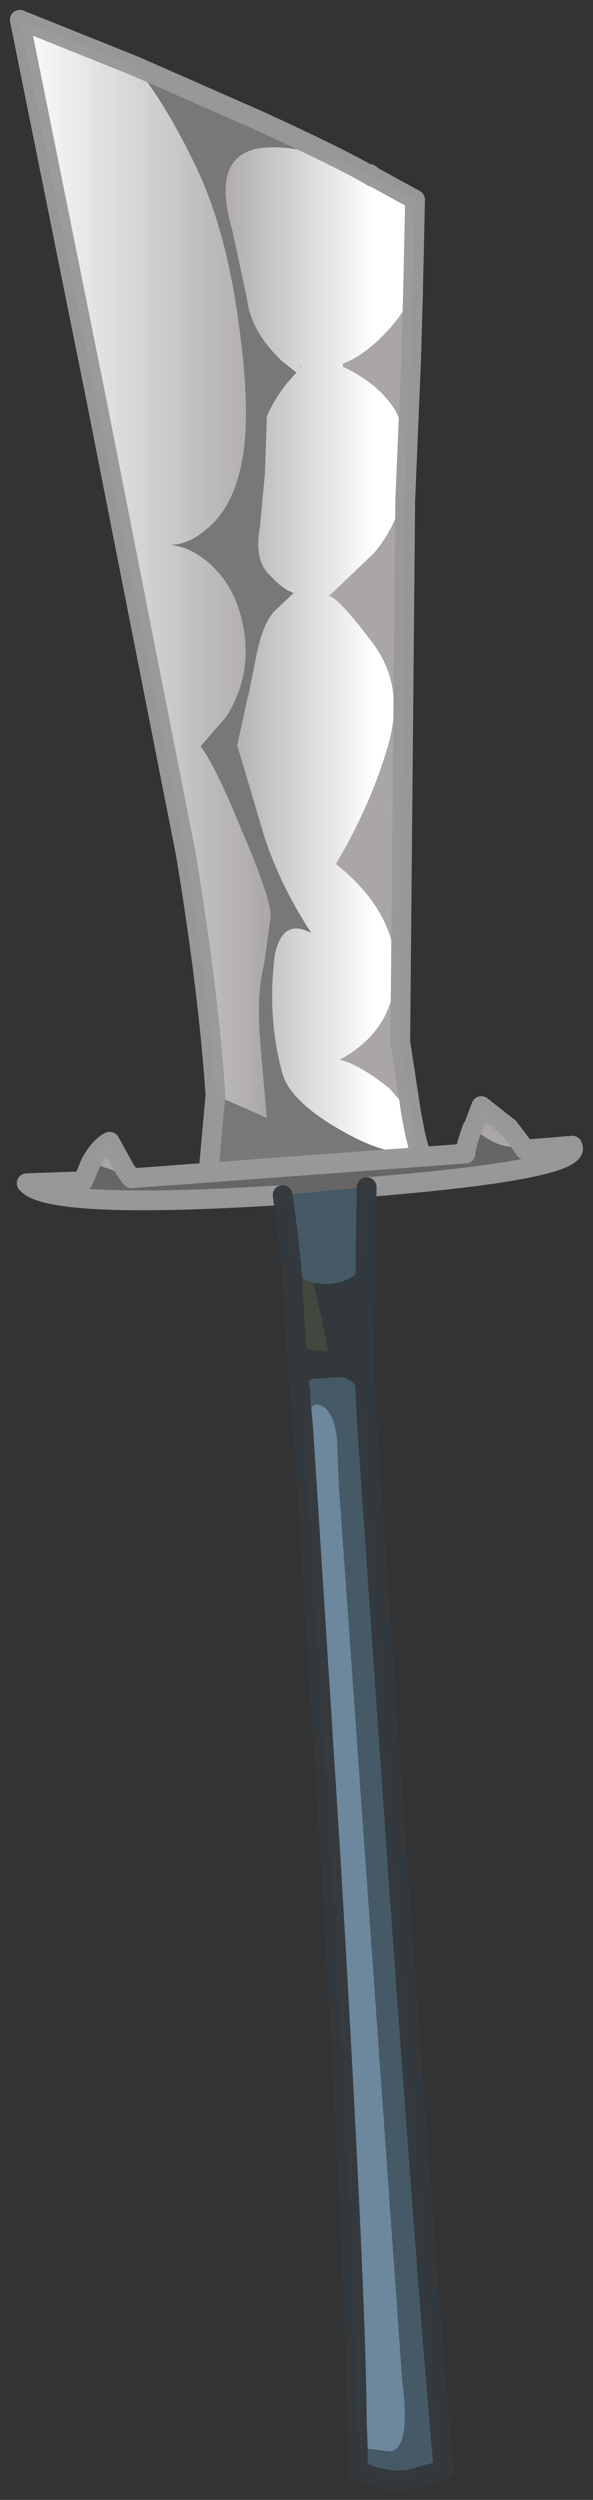 <?xml version="1.0" encoding="UTF-8" standalone="no"?>
<svg xmlns:xlink="http://www.w3.org/1999/xlink" height="126.45px" width="30px" xmlns="http://www.w3.org/2000/svg">
  <rect width="100%" height="100%" fill="#333333" stroke="none"/>
  <g transform="matrix(1.0, 0.0, 0.0, 1.0, 4.4, -3.05)">
    <path d="M16.5 17.7 L16.4 21.2 16.1 28.4 15.85 55.75 16.4 59.35 15.3 58.1 Q13.8 56.9 12.8 56.65 15.55 55.15 15.6 52.2 15.65 49.2 12.6 46.75 14.4 43.7 15.25 40.7 16.1 37.7 14.4 35.5 12.7 33.25 12.25 33.2 L14.5 31.05 Q15.95 29.35 16.1 27.15 16.3 24.9 15.5 23.65 14.65 22.4 12.95 21.6 L12.95 21.45 Q14.0 21.05 15.1 19.9 16.2 18.75 16.5 17.7" fill="#aaa6a6" fill-rule="evenodd" stroke="none"/>
    <path d="M16.75 61.0 L17.2 62.3 6.1 62.9 6.5 58.45 9.1 59.6 8.8 56.15 Q8.55 53.4 8.95 51.9 L9.3 49.4 Q9.3 48.45 7.75 44.85 6.5 41.8 5.75 40.8 L7.05 39.3 Q8.2 37.5 8.0 35.35 7.75 33.2 6.6 31.95 5.5 30.75 4.2 30.6 5.25 30.65 6.45 29.45 7.65 28.15 7.95 25.7 8.25 23.2 7.6 18.85 6.95 14.45 5.5 11.45 4.05 8.4 2.45 6.4 L8.7 9.15 Q13.05 11.15 14.45 12.0 L14.5 12.0 13.5 11.55 Q11.25 10.5 9.45 10.5 6.1 10.45 7.35 14.7 L8.1 18.2 Q8.3 19.85 9.9 21.35 L10.6 21.9 Q9.65 22.85 9.1 24.1 L9.0 27.0 8.75 29.7 Q8.45 31.35 9.2 32.1 9.9 32.85 10.35 33.0 L10.45 33.05 9.55 33.9 Q8.95 34.45 8.6 36.05 L8.15 38.3 8.1 38.4 8.1 38.45 7.6 40.75 8.95 45.3 Q9.75 47.8 11.35 50.25 9.9 49.45 9.5 51.35 9.1 54.55 9.9 57.4 10.3 58.7 12.55 60.05 14.65 61.3 15.8 61.3 L16.75 61.0 M10.85 21.65 L10.8 21.6 10.85 21.6 10.85 21.65" fill="#797979" fill-opacity="0.98" fill-rule="evenodd" stroke="none"/>
    <path d="M6.5 58.45 Q6.15 53.2 5.0 46.25 L0.5 23.4 -3.4 4.05 2.45 6.4 Q4.05 8.4 5.5 11.45 6.95 14.45 7.6 18.85 8.25 23.2 7.95 25.7 7.65 28.15 6.45 29.45 5.25 30.65 4.2 30.6 5.5 30.75 6.6 31.95 7.75 33.2 8.0 35.35 8.2 37.5 7.05 39.3 L5.75 40.8 Q6.5 41.8 7.75 44.85 9.3 48.45 9.3 49.4 L8.95 51.9 Q8.55 53.4 8.8 56.15 L9.1 59.6 6.5 58.45" fill="url(#gradient0)" fill-rule="evenodd" stroke="none"/>
    <path d="M14.5 12.0 L16.6 13.15 16.5 17.55 16.5 17.65 16.5 17.7 Q16.2 18.75 15.1 19.9 14.0 21.05 12.95 21.45 L12.95 21.6 Q14.65 22.4 15.5 23.65 16.3 24.9 16.1 27.15 15.95 29.35 14.5 31.05 L12.25 33.2 Q12.7 33.25 14.4 35.5 16.1 37.7 15.25 40.7 14.4 43.7 12.6 46.75 15.65 49.2 15.6 52.2 15.55 55.15 12.8 56.65 13.8 56.9 15.3 58.1 L16.4 59.35 16.6 60.4 16.75 61.0 15.8 61.3 Q14.65 61.3 12.55 60.05 10.3 58.7 9.9 57.4 9.1 54.55 9.5 51.35 9.9 49.45 11.35 50.25 9.75 47.8 8.95 45.3 L7.6 40.75 8.1 38.45 8.1 38.4 8.15 38.3 8.6 36.05 Q8.95 34.45 9.55 33.9 L10.45 33.05 10.35 33.0 Q9.9 32.85 9.2 32.1 8.45 31.35 8.75 29.7 L9.0 27.0 9.1 24.1 Q9.65 22.85 10.6 21.9 L9.9 21.35 Q8.3 19.85 8.1 18.2 L7.35 14.7 Q6.1 10.45 9.45 10.5 11.25 10.5 13.5 11.55 L14.5 12.0 M16.65 16.85 L16.7 16.75 16.65 16.95 16.6 17.3 16.65 16.85 M10.85 21.65 L10.85 21.6 10.8 21.6 10.85 21.65" fill="url(#gradient1)" fill-rule="evenodd" stroke="none"/>
    <path d="M14.45 12.0 L14.3 11.85 14.5 12.0 16.6 13.15 16.5 17.55 M16.5 17.7 L16.4 21.2 16.1 28.4 15.85 55.75 16.4 59.35 16.6 60.4 16.75 61.0 17.2 62.3 6.1 62.9 6.5 58.45 Q6.15 53.2 5.0 46.25 L0.5 23.4 -3.4 4.05 2.45 6.4 8.7 9.15 Q13.05 11.15 14.45 12.0 L14.5 12.0" fill="none" stroke="#999999" stroke-linecap="round" stroke-linejoin="round" stroke-opacity="0.98" stroke-width="1"/>
    <path d="M19.5 60.1 Q20.65 61.05 21.45 61.05 L21.95 60.9 22.15 61.2 24.55 61.0 Q25.25 62.2 14.15 63.1 L9.9 63.5 Q-1.95 64.25 -3.05 62.9 L-0.2 62.8 0.2 61.85 1.45 62.3 1.95 62.25 2.25 62.65 19.15 61.4 Q19.15 61.05 19.5 60.1" fill="#666666" fill-rule="evenodd" stroke="none"/>
    <path d="M19.5 60.1 L19.55 60.05 19.95 59.0 21.35 60.1 21.95 60.9 21.45 61.05 Q20.65 61.05 19.5 60.1 M0.2 61.85 Q0.65 61.05 1.15 60.8 L1.95 62.25 1.45 62.3 0.2 61.85" fill="#aaa6a6" fill-rule="evenodd" stroke="none"/>
    <path d="M10.6 71.2 L10.55 70.65 10.35 67.25 Q10.85 67.75 11.45 67.95 L11.9 69.85 12.2 71.4 11.85 71.4 10.75 71.25 10.6 71.2" fill="#43483e" fill-rule="evenodd" stroke="none"/>
    <path d="M13.7 126.85 L13.65 125.4 Q13.6 118.6 12.3 96.6 L10.95 75.45 10.95 75.4 11.15 74.6 Q11.35 74.1 11.6 74.1 12.4 74.1 12.65 75.75 L12.75 78.25 15.95 123.45 Q16.4 127.0 15.3 127.05 L13.7 126.85" fill="#6d889c" fill-rule="evenodd" stroke="none"/>
    <path d="M14.15 63.1 L14.1 66.05 14.1 66.85 Q13.5 68.0 12.05 68.0 L11.45 67.95 Q10.85 67.75 10.35 67.25 L10.15 65.35 9.9 63.5 14.15 63.1 M13.05 72.75 L11.8 72.8 13.05 72.75 Q13.95 73.05 14.15 74.8 L14.15 74.85 15.8 98.65 Q17.45 121.75 18.05 128.0 L16.2 128.5 Q14.85 128.6 13.7 128.0 L13.7 126.85 15.3 127.05 Q16.4 127.0 15.95 123.45 L12.75 78.25 12.65 75.75 Q12.4 74.1 11.6 74.1 11.35 74.1 11.15 74.6 L10.95 75.4 10.8 73.85 10.8 73.5 11.25 72.9 11.35 72.8 12.8 72.7 13.05 72.75" fill="#455966" fill-rule="evenodd" stroke="none"/>
    <path d="M14.1 66.85 L14.05 70.7 14.05 70.8 14.05 72.7 13.05 72.75 14.05 72.7 14.15 74.8 Q13.95 73.05 13.05 72.75 L12.8 72.7 11.35 72.8 11.25 72.9 10.8 73.5 10.7 72.85 11.35 72.8 10.7 72.85 10.6 71.2 10.75 71.25 11.85 71.4 12.2 71.4 11.9 69.85 11.45 67.95 12.05 68.0 Q13.5 68.0 14.1 66.85" fill="#33383c" fill-rule="evenodd" stroke="none"/>
    <path d="M21.95 60.9 L21.35 60.1 19.95 59.0 19.55 60.05 19.5 60.1 Q19.15 61.05 19.15 61.4 L2.25 62.65 1.95 62.25 1.15 60.8 Q0.65 61.05 0.2 61.85 L-0.2 62.8 -3.05 62.9 Q-1.95 64.25 9.9 63.5 M21.95 60.9 L22.15 61.2 24.55 61.0 Q25.25 62.2 14.15 63.1" fill="none" stroke="#999999" stroke-linecap="round" stroke-linejoin="round" stroke-opacity="0.98" stroke-width="1"/>
    <path d="M14.15 63.1 L14.1 66.05 14.1 66.85 14.05 70.7 14.05 70.8 14.05 72.7 14.15 74.8 M14.15 74.85 L15.8 98.65 Q17.45 121.75 18.05 128.0 L16.2 128.5 Q14.85 128.6 13.7 128.0 L13.7 126.85 13.65 125.4 Q13.6 118.6 12.3 96.6 L10.95 75.45 10.95 75.4 10.8 73.85 10.8 73.5 10.7 72.85 10.6 71.2 10.55 70.65 10.35 67.25 10.15 65.35 9.9 63.5" fill="none" stroke="#33383c" stroke-linecap="round" stroke-linejoin="round" stroke-opacity="0.98" stroke-width="1"/>
  </g>
  <defs>
    <linearGradient gradientTransform="matrix(0.008, 0.0, 0.0, 0.034, 3.0, 31.85)" gradientUnits="userSpaceOnUse" id="gradient0" spreadMethod="pad" x1="-819.2" x2="819.2">
      <stop offset="0.0" stop-color="#ffffff"></stop>
      <stop offset="1.0" stop-color="#aaa6a6" stop-opacity="0.988"></stop>
    </linearGradient>
    <linearGradient gradientTransform="matrix(-0.005, 0.0, 0.0, -0.032, 10.45, 34.75)" gradientUnits="userSpaceOnUse" id="gradient1" spreadMethod="pad" x1="-819.2" x2="819.2">
      <stop offset="0.0" stop-color="#ffffff"></stop>
      <stop offset="1.0" stop-color="#aaa6a6" stop-opacity="0.988"></stop>
    </linearGradient>
  </defs>
</svg>